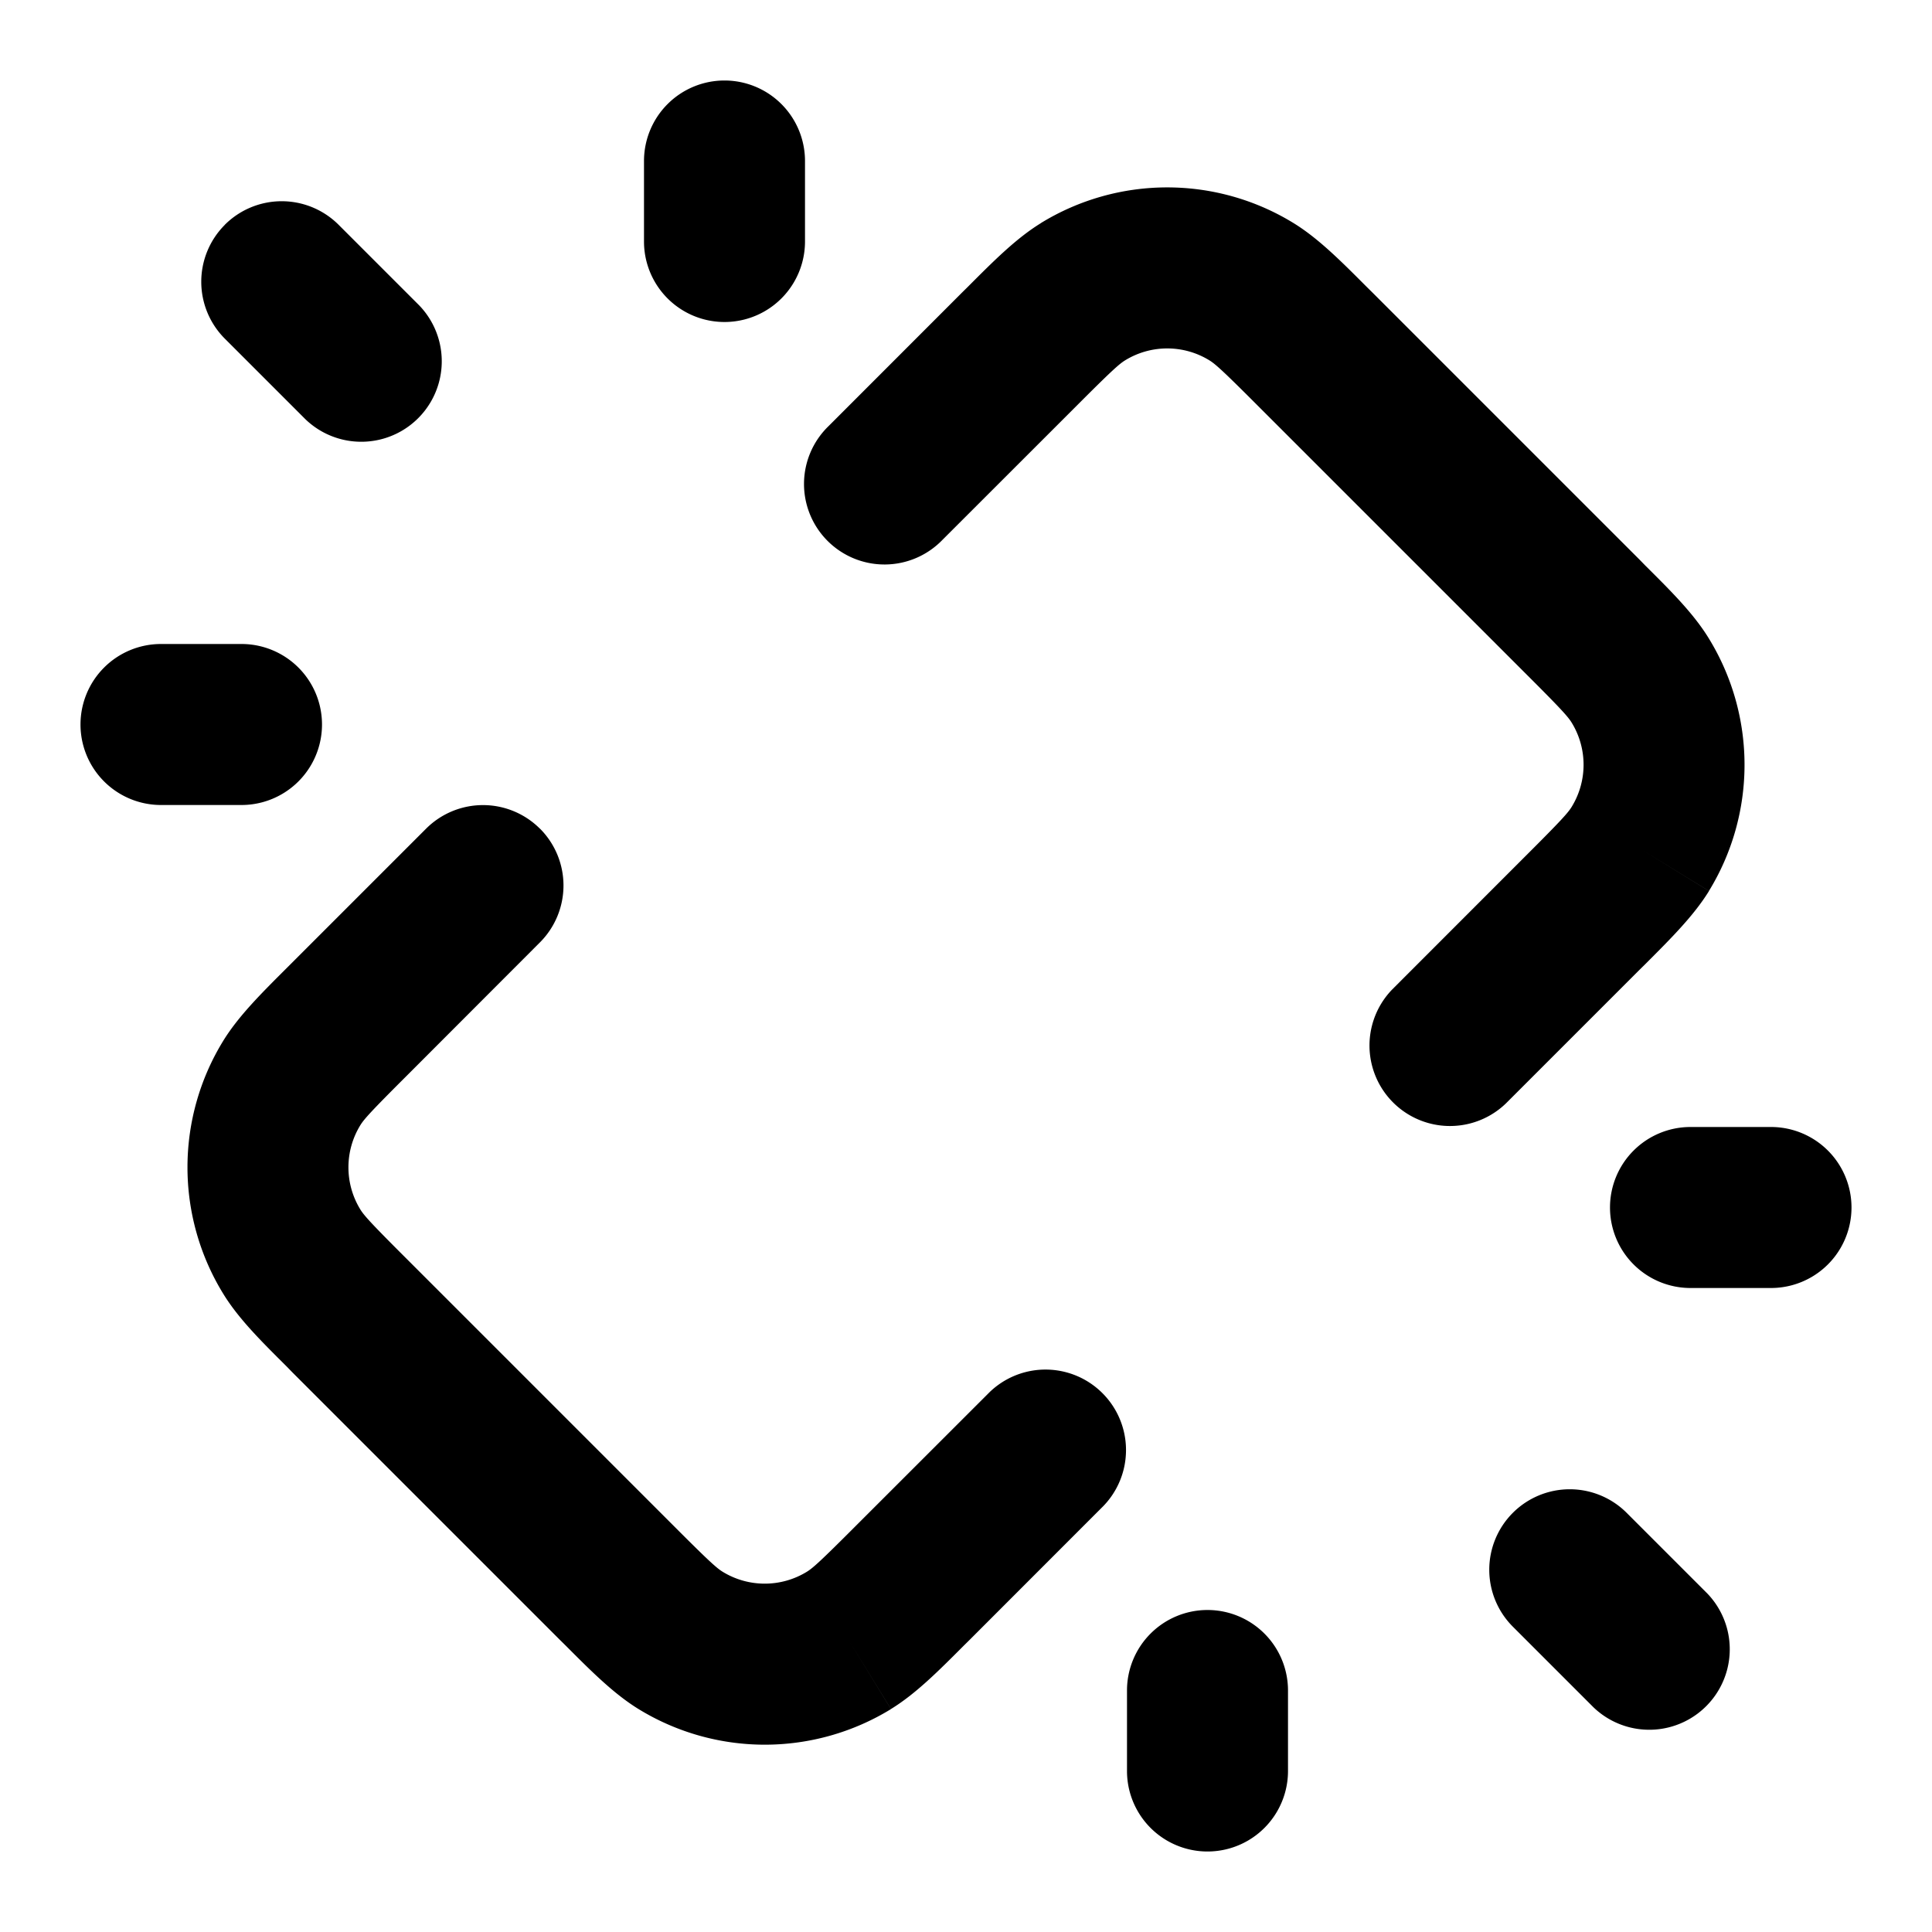<svg xmlns="http://www.w3.org/2000/svg" width="24" height="24" fill="none" viewBox="0 0 24 24">
  <path fill="currentColor" fill-rule="evenodd"
    d="M9 1a1 1 0 0 1 1 1v1a1 1 0 0 1-2 0V2a1 1 0 0 1 1-1Zm3.932 1.77a3 3 0 0 1 3.135 0c.306.188.585.467.907.79l.072.071 3.323 3.323.07.072c.324.322.603.6.79.907a3 3 0 0 1 0 3.135l-.852-.523.853.523c-.188.305-.467.584-.79.907l-.071.07-1.662 1.662a1 1 0 0 1-1.414-1.414l1.661-1.662c.436-.435.524-.533.57-.608a1 1 0 0 0 0-1.046c-.046-.075-.134-.173-.57-.608l-3.323-3.323.707-.708-.707.708c-.435-.436-.533-.524-.608-.57a1 1 0 0 0-1.046 0c-.075.046-.173.134-.608.57l-.707-.708.707.708-1.662 1.661a1 1 0 1 1-1.414-1.414l1.661-1.662.071-.07c.323-.324.602-.603.907-.79Zm-10.14.023a1 1 0 0 1 1.415 0l1 1a1 1 0 0 1-1.414 1.414l-1-1a1 1 0 0 1 0-1.414ZM1 9a1 1 0 0 1 1-1h1a1 1 0 0 1 0 2H2a1 1 0 0 1-1-1Zm5.707 1.293a1 1 0 0 1 0 1.414L5.046 13.37c-.436.435-.524.533-.57.608a1 1 0 0 0 0 1.046c.046.075.134.173.57.608l-.708.707.708-.707 3.323 3.323-.707.707.707-.707c.435.436.533.524.608.57a1 1 0 0 0 1.046 0c.075-.046.173-.134.608-.57l1.662-1.661a1 1 0 0 1 1.414 1.414l-1.661 1.662-.071.07c-.323.324-.602.603-.907.79l-.523-.852.523.853a3 3 0 0 1-3.135 0c-.306-.188-.585-.467-.907-.79l-.072-.071-3.323-3.323a31.64 31.64 0 0 0-.07-.072c-.324-.322-.603-.6-.79-.907a3 3 0 0 1 0-3.135c.187-.305.466-.584.79-.907l.07-.07 1.662-1.662a1 1 0 0 1 1.414 0ZM20 15a1 1 0 0 1 1-1h1a1 1 0 1 1 0 2h-1a1 1 0 0 1-1-1Zm-1.207 3.793a1 1 0 0 1 1.414 0l1 1a1 1 0 0 1-1.414 1.414l-1-1a1 1 0 0 1 0-1.414ZM15 20a1 1 0 0 1 1 1v1a1 1 0 1 1-2 0v-1a1 1 0 0 1 1-1Z"
    clip-rule="evenodd" />
</svg>